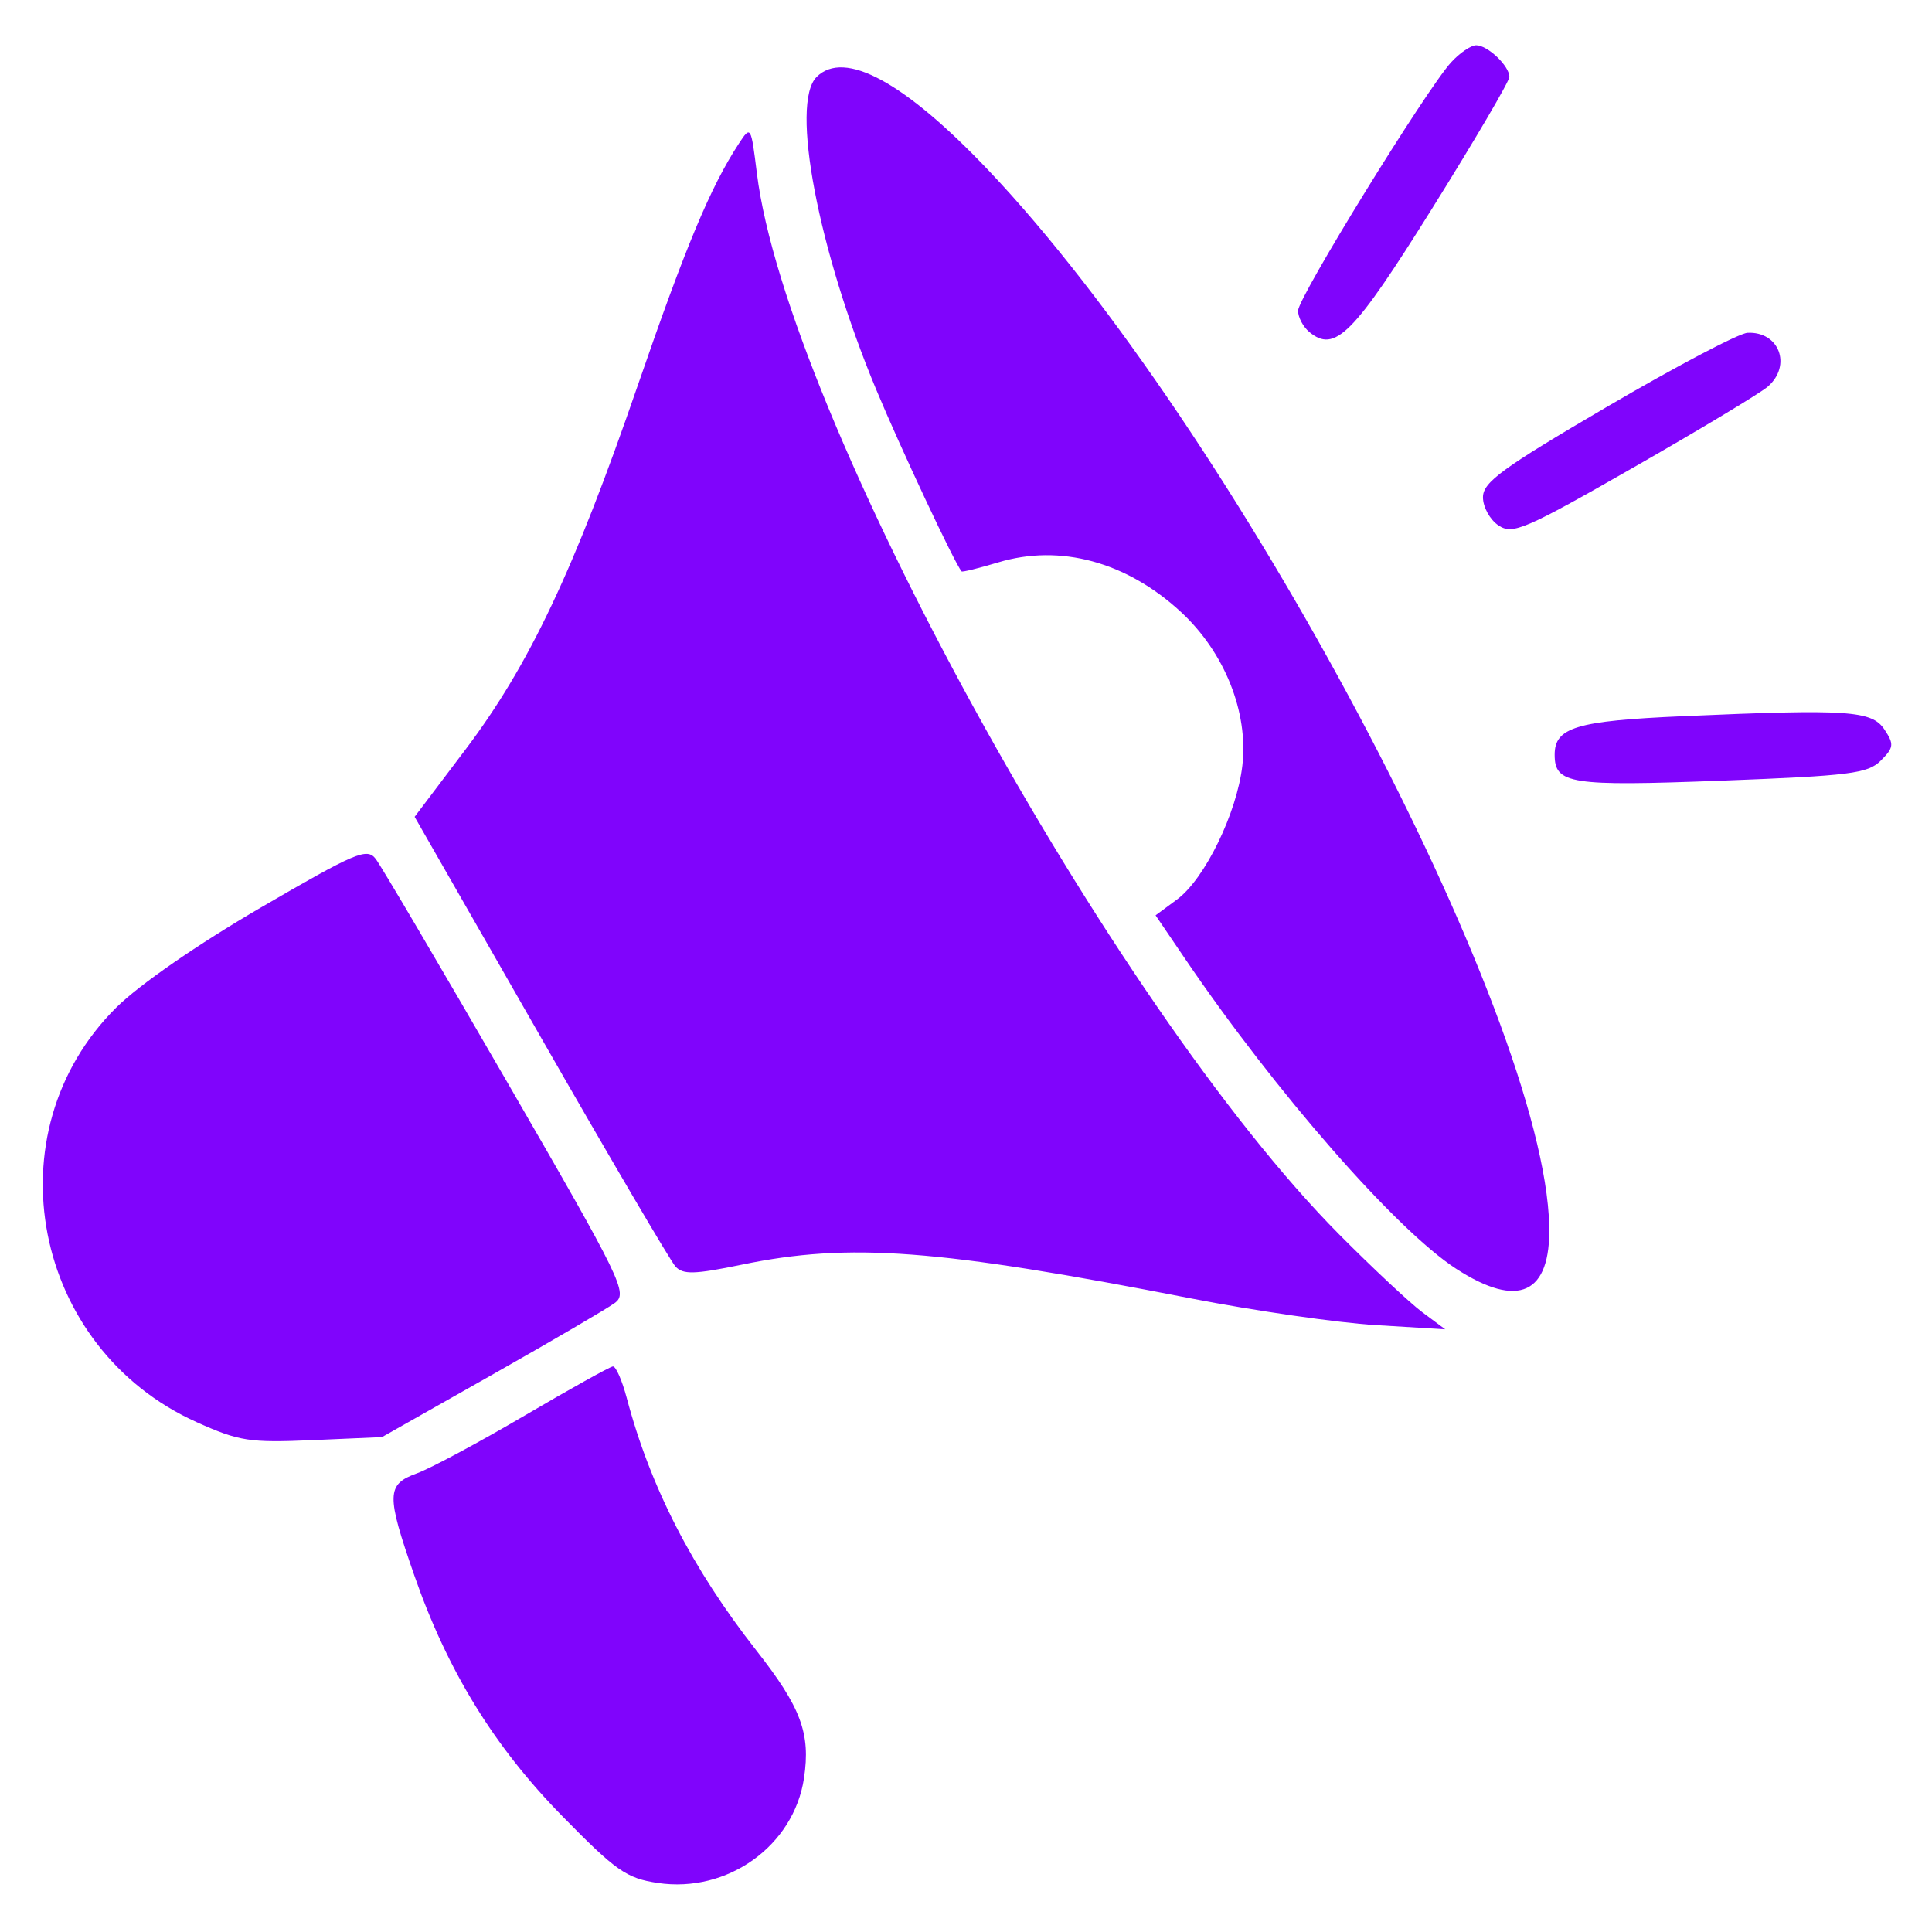 <svg xmlns="http://www.w3.org/2000/svg" width="256" height="256" viewBox="0 0 256 256" version="1.1"><path d="M 192.288 8.250 C 188.998 11.841, 172 39.423, 172 41.170 C 172 42.042, 172.669 43.310, 173.487 43.989 C 176.882 46.807, 179.313 44.364, 189.750 27.648 C 195.387 18.619, 200 10.761, 200 10.187 C 200 8.740, 197.123 6, 195.603 6 C 194.913 6, 193.421 7.012, 192.288 8.250 M 108.200 10.200 C 104.702 13.698, 108.404 33.128, 116.085 51.583 C 119.304 59.316, 126.481 74.604, 127.414 75.713 C 127.513 75.831, 129.698 75.293, 132.270 74.519 C 140.470 72.051, 149.256 74.429, 156.455 81.066 C 162.254 86.411, 165.439 94.357, 164.620 101.439 C 163.891 107.746, 159.638 116.469, 155.968 119.182 L 153.120 121.287 157.015 127.023 C 169.019 144.698, 184.983 162.957, 192.946 168.118 C 201.188 173.461, 205.493 171.481, 205.281 162.445 C 204.622 134.289, 163.488 56.845, 131 22.593 C 119.878 10.866, 111.880 6.520, 108.200 10.200 M 97.892 19.042 C 94.146 24.769, 90.863 32.621, 84.532 51 C 76.057 75.602, 70.122 88.145, 61.641 99.367 L 54.941 108.234 71.619 137.367 C 80.792 153.390, 88.840 167.094, 89.504 167.820 C 90.503 168.912, 92.026 168.869, 98.314 167.570 C 112.591 164.621, 124.276 165.500, 157.795 172.043 C 166.207 173.685, 177.232 175.278, 182.295 175.583 L 191.500 176.139 188.500 173.906 C 186.850 172.678, 181.886 168.034, 177.468 163.586 C 147.322 133.234, 104.228 54.710, 100.290 22.954 C 99.509 16.661, 99.481 16.614, 97.892 19.042 M 213 53.865 C 199.043 62.038, 196.500 63.892, 196.500 65.892 C 196.500 67.192, 197.428 68.872, 198.562 69.625 C 200.439 70.872, 202.047 70.179, 216.562 61.875 C 225.328 56.860, 233.287 52.067, 234.250 51.224 C 237.460 48.411, 235.748 43.894, 231.550 44.101 C 230.422 44.157, 222.075 48.551, 213 53.865 M 222.903 94.903 C 208.870 95.519, 206 96.385, 206 100 C 206 103.891, 208.035 104.208, 228.101 103.444 C 245.144 102.795, 247.502 102.498, 249.216 100.784 C 250.943 99.057, 250.994 98.623, 249.707 96.677 C 248.031 94.144, 244.897 93.937, 222.903 94.903 M 34.500 120.293 C 26.140 125.162, 18.447 130.484, 15.404 133.504 C -1.290 150.073, 4.273 178.669, 26.096 188.463 C 31.700 190.977, 33.087 191.191, 41.436 190.826 L 50.614 190.424 65.085 182.235 C 73.044 177.730, 80.407 173.423, 81.446 172.663 C 83.235 171.355, 82.473 169.789, 67.198 143.373 C 58.322 128.023, 50.484 114.716, 49.780 113.802 C 48.624 112.301, 47.139 112.932, 34.500 120.293 M 69.500 187.582 C 63.450 191.135, 57.038 194.573, 55.250 195.222 C 51.195 196.694, 51.160 198.011, 54.895 208.741 C 59.300 221.395, 65.458 231.416, 74.500 240.642 C 81.628 247.915, 83.008 248.881, 87.155 249.502 C 96.399 250.885, 105.190 244.584, 106.536 235.609 C 107.425 229.680, 106.136 226.230, 100.207 218.674 C 91.740 207.882, 86.173 197.038, 83.049 185.250 C 82.430 182.912, 81.603 181.028, 81.211 181.061 C 80.820 181.095, 75.550 184.029, 69.500 187.582" stroke="none" fill="#8004fc" fill-rule="evenodd"/></svg>